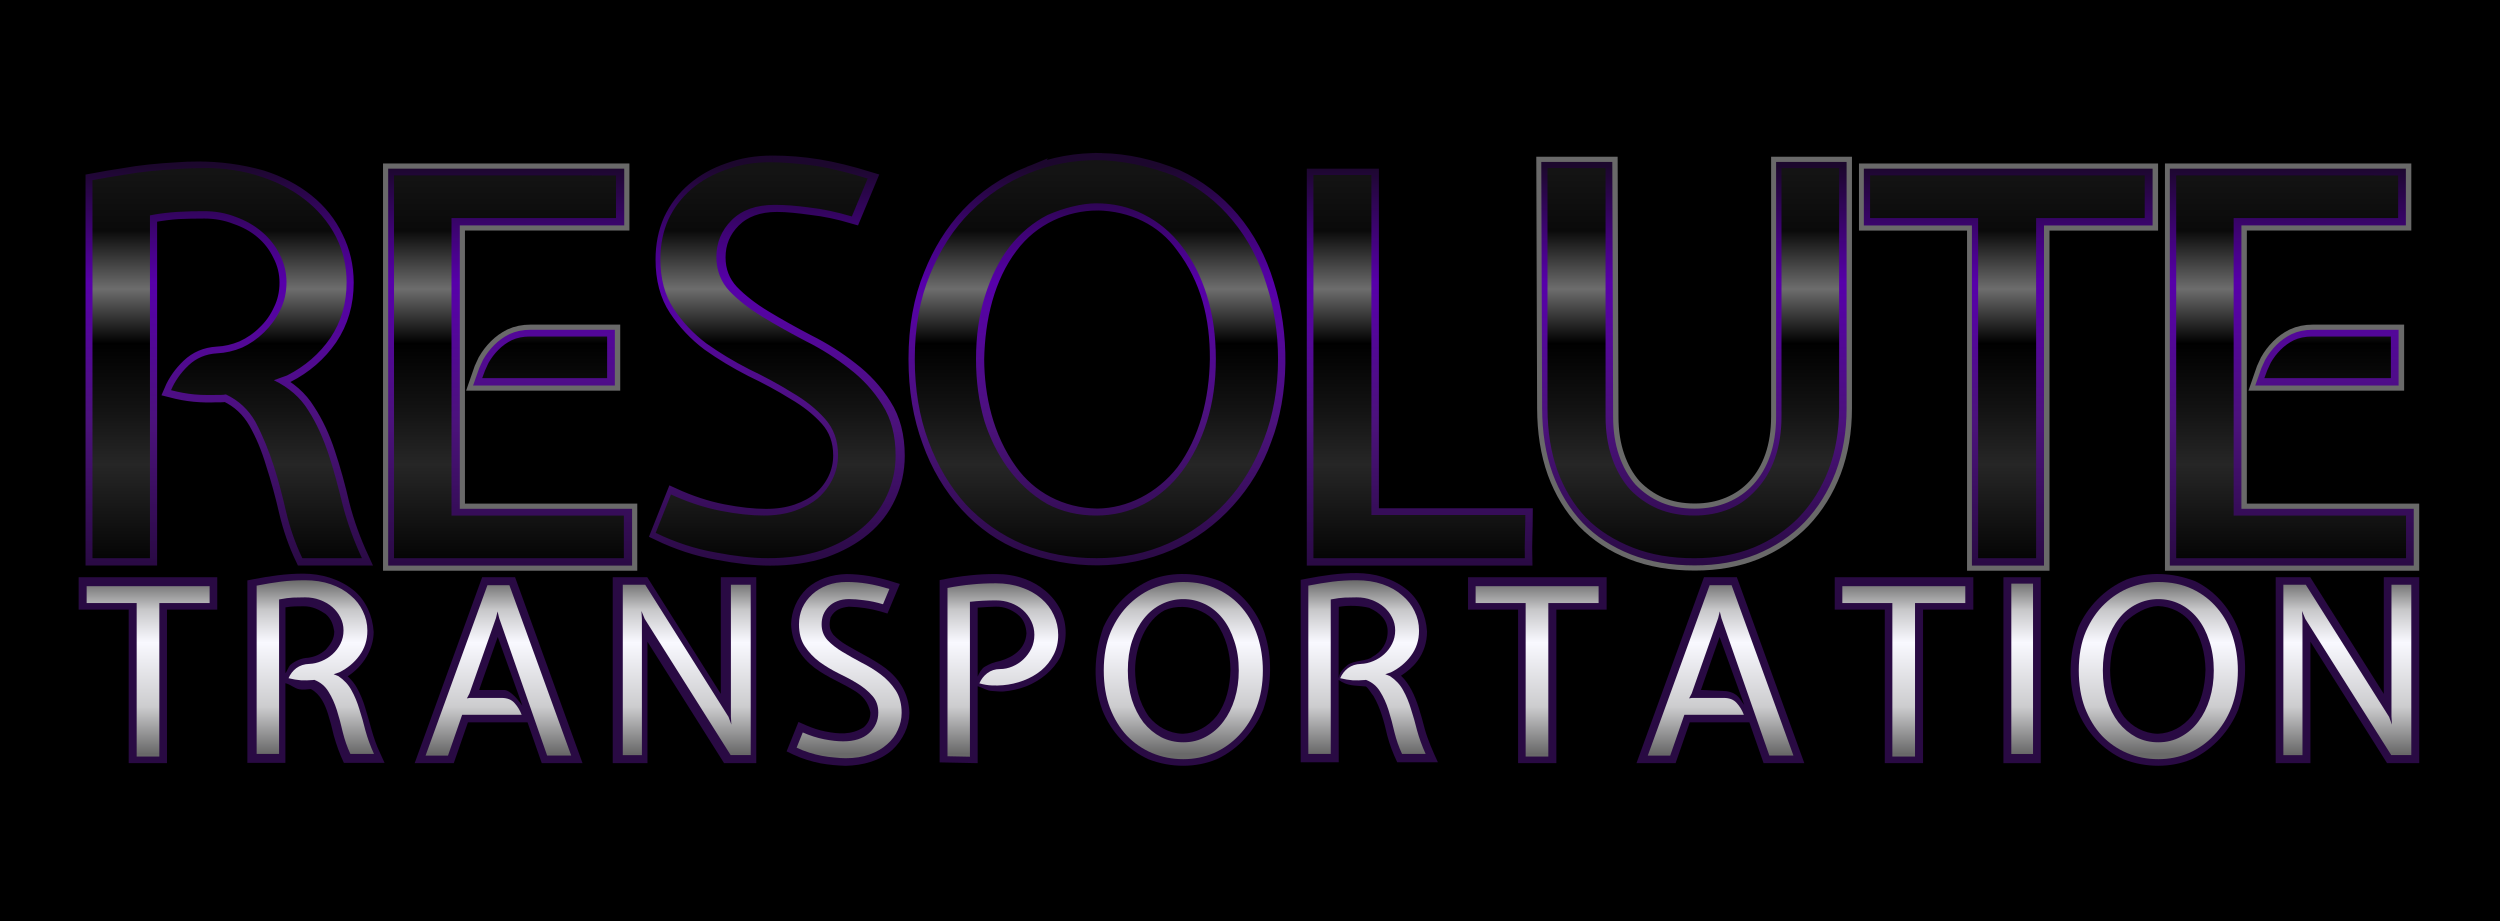 <svg version="1.1" viewBox="0 0 629.3 231.9" xmlns="http://www.w3.org/2000/svg" xmlns:xlink="http://www.w3.org/1999/xlink">
 <defs>
  <linearGradient id="linearGradient4721" x1="-1869" x2="-1869" y1="794.4" y2="828" gradientTransform="matrix(1.301,0,0,1.301,1365,-35.3)" gradientUnits="userSpaceOnUse">
   <stop style="stop-color:#696969" offset="0"/>
   <stop style="stop-color:#c7c7c9" offset=".17"/>
   <stop style="stop-color:#f9f9ff" offset=".36"/>
   <stop style="stop-color:#ccccce" offset=".73"/>
   <stop style="stop-color:#696969" offset="1"/>
  </linearGradient>
  <linearGradient id="linearGradient14053" x1="-1040" x2="-1040" y1="884.3" y2="1076" gradientTransform="matrix(.512 0 0 .512 -456 447.2)" gradientUnits="userSpaceOnUse">
   <stop style="stop-color:#141414" offset="0">
    <animate attributeName="stop-color" dur="15s" repeatCount="indefinite" values="#141414; #141414; #000000; #000000; #000000; #000000; #000000; #141414; #141414; #0a0a0a; #6d6d6d; #0a0a0a; #141414"/>
   </stop>
   <stop style="stop-color:#0a0a0a" offset=".15">
    <animate attributeName="stop-color" dur="15s" repeatCount="indefinite" values="#0a0a0a; #141414; #141414; #000000; #000000; #000000; #141414; #141414; #0a0a0a; #6d6d6d; #000000; #6d6d6d; #0a0a0a"/>
   </stop>
   <stop style="stop-color:#6d6d6d" offset=".3">
    <animate attributeName="stop-color" dur="15s" repeatCount="indefinite" values="#6d6d6d; #0a0a0a; #141414; #141414; #000000; #141414; #141414; #0a0a0a; #6d6d6d; #000000; #141414; #000000; #6d6d6d"/>
   </stop>
   <stop style="stop-color:#000000" offset=".44">
    <animate attributeName="stop-color" dur="15s" repeatCount="indefinite" values="#000000; #6d6d6d; #0a0a0a; #141414; #000000; #141414; #0a0a0a; #6d6d6d; #000000; #141414; #262626; #141414; #000000"/>
   </stop>
   <stop style="stop-color:#141414" offset=".62">
    <animate attributeName="stop-color" dur="15s" repeatCount="indefinite" values="#141414; #000000; #6d6d6d; #0a0a0a; #141414; #0a0a0a; #6d6d6d; #000000; #141414; #262626; #040404; #262626; #141414"/>
   </stop>
   <stop style="stop-color:#262626" offset=".75">
    <animate attributeName="stop-color" dur="15s" repeatCount="indefinite" values="#262626; #141414; #000000; #6d6d6d; #0a0a0a; #6d6d6d; #000000; #141414; #262626; #040404; #040404; #040404; #262626"/>
   </stop>
   <stop style="stop-color:#040404" offset="1">
    <animate attributeName="stop-color" dur="15s" repeatCount="indefinite" values="#040404; #262626; #141414; #000000; #6d6d6d; #000000; #141414; #262626; #040404; #040404; #040404; #040404; #040404"/>
   </stop>
  </linearGradient>
  <linearGradient id="linearGradient4625">
   <stop style="stop-color:#1c072d" offset="0">
    <animate attributeName="stop-color" dur="500ms" repeatCount="indefinite" values="#1c072d; #1c072d; #1c072d; #1c072d; #1c072d; #5700aa; #1c072d"/>
   </stop>
   <stop style="stop-color:#5700aa" offset=".29">
    <animate attributeName="stop-color" dur="500ms" repeatCount="indefinite" values="#5700aa; #1c072d; #1c072d; #1c072d; #5700aa; #4b127b; #5700aa"/>
   </stop>
   <stop style="stop-color:#4b127b" offset=".64">
    <animate attributeName="stop-color" dur="500ms" repeatCount="indefinite" values="#4b127b; #5700aa; #1c072d; #5700aa; #4b127b; #290a43; #4b127b"/>
   </stop>
   <stop style="stop-color:#290a43" offset="1">
    <animate attributeName="stop-color" dur="500ms" repeatCount="indefinite" values="#290a43; #4b127b; #5700aa; #4b127b; #290a43; #1c072d; #290a43"/>
   </stop>
  </linearGradient>
  <linearGradient id="linearGradient6072" x1="-927.4" x2="-927.4" y1="895.3" y2="998.9" gradientUnits="userSpaceOnUse" xlink:href="#linearGradient4721"/>
  <linearGradient id="linearGradient6080" x1="-794.1" x2="-794.1" y1="896" y2="998.9" gradientUnits="userSpaceOnUse" xlink:href="#linearGradient4721"/>
  <linearGradient id="linearGradient6715" x1="109.2" x2="109.2" y1="41.97" y2="143" gradientTransform="matrix(1.002 0 0 1.002 -1198 856.4)" gradientUnits="userSpaceOnUse" xlink:href="#linearGradient4625"/>
  <linearGradient id="linearGradient6723" x1="194.3" x2="194.3" y1="41.02" y2="142.3" gradientTransform="matrix(1.002 0 0 1.002 -1198 856.4)" gradientUnits="userSpaceOnUse" xlink:href="#linearGradient4625"/>
 </defs>
 <rect id="rect" width="629.3" height="231.9" style="fill:#000000"/>
 <g id="trans" transform="matrix(1.007,0,0,1,1200,-852.2)">
  <g id="1T">
   <path id="p1T" d="m-1172 997.5v8.152h12.51v38.64h9.567v-38.64h12.57v-8.152z" style="color-rendering:auto;color:#000000;dominant-baseline:auto;fill:#290a43;font-feature-settings:normal;font-variant-alternates:normal;font-variant-caps:normal;font-variant-ligatures:normal;font-variant-numeric:normal;font-variant-position:normal;image-rendering:auto;isolation:auto;mix-blend-mode:normal;shape-padding:0;shape-rendering:auto;solid-color:#000000;text-decoration-color:#000000;text-decoration-line:none;text-decoration-style:solid;text-indent:0;text-orientation:mixed;text-transform:none;white-space:normal"/>
   <path id="s1T" d="m-1170 1004v-4.248h30.74v4.248h-12.57v38.64h-5.664v-38.64z" style="fill:url(#linearGradient4721)"/>
  </g>
  <g id="1R" transform="translate(.169)">
   <path id="p1R" transform="translate(-1194,851.5)" d="m78.05 145.1c-4.313-0.026-8.64 0.646-12.47 1.395l-1.576 0.309v45.92h9.51v-20.05c1.19 0.264 2.22 1.279 3.455 1.525 0.943 0.188 1.965 0.015 2.885-0.064 2.443 1.277 3.597 4.018 4.301 6.246 0.534 1.716 1.014 3.513 1.436 5.393v0.019c0.721 2.555 1.48 4.663 2.539 6.934h10.17l-1.244-2.756c-1.713-3.624-2.38-7.329-3.562-11.02v-0.01c-0.545-1.844-1.243-3.544-2.102-5.092-0.581-1.096-1.4-2.038-2.316-2.906 3.949-2.559 6.459-6.847 6.508-11.15-0.267-4.176-1.994-7.957-4.93-10.44-3.688-3.011-8.284-4.228-12.6-4.252zm0 8.211h0.016c2.154-0.018 3.84 0.839 5.5 1.943 1.423 1.237 1.902 2.701 2.166 4.424 0 1.93-1.005 3.292-2.127 4.564-1.364 1.2-2.701 1.774-4.42 2.037-1.589 0.049-3.133 0.728-4.344 1.705-0.615 0.496-1.312 2.696-1.312 1.973v-16.37c1.508-0.297 3.198-0.267 4.521-0.279z" style="color-rendering:auto;color:#000000;dominant-baseline:auto;fill:#290a43;font-feature-settings:normal;font-variant-alternates:normal;font-variant-caps:normal;font-variant-ligatures:normal;font-variant-numeric:normal;font-variant-position:normal;image-rendering:auto;isolation:auto;mix-blend-mode:normal;shape-padding:0;shape-rendering:auto;solid-color:#000000;text-decoration-color:#000000;text-decoration-line:none;text-decoration-style:solid;text-indent:0;text-orientation:mixed;text-transform:none;white-space:normal"/>
   <path id="s1R" d="m-1100 1011q0 3.54-2.006 6.254-1.947 2.655-5.015 4.189l-1.416 0.472 1.18 0.472q2.183 1.475 3.304 3.599 1.18 2.124 1.947 4.72 0.826 2.537 1.534 5.428 0.767 2.832 2.124 5.841h-5.9q-1.18-2.537-1.888-5.428-0.649-2.891-1.475-5.546t-2.124-4.72q-1.239-2.065-3.54-2.95-0.177 0.059-0.531 0.059-1.298 0.118-2.773 0.059-1.475-0.118-3.127-0.531 0.649-1.534 1.947-2.537 1.357-1.003 3.245-1.062 1.534-0.059 3.068-0.708 1.534-0.649 2.714-1.711 1.239-1.121 2.006-2.655 0.767-1.534 0.767-3.363 0-1.77-0.767-3.245-0.767-1.534-2.065-2.655-1.298-1.121-3.068-1.77-1.711-0.649-3.717-0.649-1.652 0-3.009 0.059t-3.481 0.472v38.88h-5.605v-42.36q3.304-0.649 6.077-1.003 2.773-0.354 6.018-0.354 3.54 0 6.431 1.003t4.897 2.773q2.065 1.711 3.127 4.012 1.121 2.301 1.121 4.838z" style="fill:url(#linearGradient4721)"/>
  </g>
  <g id="1A" transform="translate(2.669)">
   <path id="p1A" transform="translate(-1194,851.5)" d="m120.2 146-16.87 46.8h9.775l3.537-10.27h14.9l3.555 10.27h10.19l-16.86-46.8zm3.9 15.03 6.158 17.3c-0.957-1.27-2.934-3.95-4.635-3.95h-6.179z" style="color-rendering:auto;color:#000000;dominant-baseline:auto;fill:#290a43;font-feature-settings:normal;font-variant-alternates:normal;font-variant-caps:normal;font-variant-ligatures:normal;font-variant-numeric:normal;font-variant-position:normal;image-rendering:auto;isolation:auto;mix-blend-mode:normal;shape-padding:0;shape-rendering:auto;solid-color:#000000;text-decoration-color:#000000;text-decoration-line:none;text-decoration-style:solid;text-indent:0;text-orientation:mixed;text-transform:none;white-space:normal"/>
   <path id="s1A" d="m-1067 999.5 15.46 42.89h-6.018l-11.98-34.57-0.413-1.711-0.413 1.711-6.608 18.94-0.649 1.239 0.708-0.118h7.965q2.124 0 3.245 1.298 1.121 1.239 1.77 2.95h-14.87l-3.54 10.27h-5.605l15.46-42.89z" style="fill:url(#linearGradient4721)"/>
  </g>
  <g id="1N" transform="translate(1.506)">
   <path id="p1N" d="m-1040 997.5v46.8h8.683v-30.57l19.15 30.57h8.047v-46.8h-8.861v29.37l-18.38-29.37z" style="color-rendering:auto;color:#000000;dominant-baseline:auto;fill:#290a43;font-feature-settings:normal;font-variant-alternates:normal;font-variant-caps:normal;font-variant-ligatures:normal;font-variant-numeric:normal;font-variant-position:normal;image-rendering:auto;isolation:auto;mix-blend-mode:normal;shape-padding:0;shape-rendering:auto;solid-color:#000000;text-decoration-color:#000000;text-decoration-line:none;text-decoration-style:solid;text-indent:0;text-orientation:mixed;text-transform:none;white-space:normal"/>
   <path id="s1N" d="m-1032 1008-0.826-2.006 0.118 2.006v34.28h-4.779v-42.89h5.605l20.83 33.27 0.708 1.947-0.118-2.065v-33.16h4.956v42.89h-5.015z" style="fill:url(#linearGradient4721)"/>
  </g>
  <g id="S" transform="translate(-1.332)">
   <path id="pS" d="m-978.7 996.7c-3.767 0.095-7.334 1.273-9.939 3.647-2.51 2.465-3.844 5.653-3.938 8.983 0.166 4.751 2.477 8.366 5.907 11l0.015 0.01 0.015 0.01c3.129 2.326 6.527 3.649 9.68 5.57 2.379 1.404 3.663 3.058 4.212 5.598 0 1.553-0.483 2.652-1.665 3.747-3.149 2.02-6.32 1.69-9.567 1.065-1.62-0.324-3.252-0.848-4.901-1.581l-1.853-0.824-2.964 7.412 1.644 0.79c2.253 1.079 4.58 1.748 6.861 2.224 2.141 0.38 4.206 0.556 6.256 0.623 4.344-0.104 8.545-1.258 11.62-3.973 2.686-2.554 4.287-5.914 4.316-9.364-0.158-4.826-2.486-8.542-5.958-11.23-3.184-2.366-6.61-3.92-9.791-5.841-1.36-0.823-2.442-1.695-3.276-2.593-1.122-1.51-1.034-2.736-0.686-4.359 1.051-1.962 2.634-2.484 4.604-2.702 2.737 0.088 5.396 0.479 7.932 1.215l1.69 0.511 3.091-7.437-2.039-0.641c-3.757-1.172-7.616-1.847-11.26-1.858z" style="color-rendering:auto;color:#000000;dominant-baseline:auto;fill:#290a43;font-feature-settings:normal;font-variant-alternates:normal;font-variant-caps:normal;font-variant-ligatures:normal;font-variant-numeric:normal;font-variant-position:normal;image-rendering:auto;isolation:auto;mix-blend-mode:normal;shape-padding:0;shape-rendering:auto;solid-color:#000000;text-decoration-color:#000000;text-decoration-line:none;text-decoration-style:solid;text-indent:0;text-orientation:mixed;text-transform:none;white-space:normal"/>
   <path id="sS" d="m-978.1 1003q-1.652 0-2.95 0.531-1.239 0.472-2.124 1.357-0.885 0.885-1.357 2.065-0.413 1.121-0.413 2.419 0 2.301 1.475 3.953 1.475 1.593 3.717 2.95t4.779 2.714q2.596 1.298 4.838 3.009t3.717 4.012 1.475 5.664q0 2.183-0.944 4.248-0.885 2.065-2.714 3.658-1.77 1.593-4.366 2.537t-5.959 0.944q-1.239 0-2.773-0.177-1.534-0.118-3.127-0.413-1.593-0.295-3.245-0.826t-3.127-1.239l1.534-3.835q2.655 1.18 5.31 1.711 2.714 0.531 4.779 0.531 4.189 0 6.49-2.065 2.301-2.124 2.301-5.192 0-2.537-1.475-4.189-1.475-1.711-3.658-3.068t-4.779-2.596q-2.596-1.298-4.779-2.891-2.183-1.652-3.658-3.894t-1.475-5.546q0-2.183 0.826-4.13 0.885-1.947 2.478-3.422t3.776-2.301 4.838-0.826q2.537 0 5.074 0.413 2.596 0.413 5.605 1.357l-1.593 3.835q-2.537-0.767-4.72-1.003-2.124-0.295-3.776-0.295z" style="fill:url(#linearGradient4721)"/>
  </g>
  <g id="P" transform="translate(-3.338)">
   <path id="pP" transform="translate(-1194,851.5)" d="m254.6 145.2c-2.208 0-4.266 0.1-6.184 0.303-2.987 0.298-5.117 0.687-7.857 1.223v45.88l9.51 0.199v-19.37c1.181 0.328 2.333 1.139 3.453 1.184 1.058 0.044 2.07 0.227 3.031 0.141 1.943-0.173 3.834-0.607 5.65-1.299 3.681-1.489 6.744-4.048 8.535-7.373 1.752-3.911 1.763-8.187 0.09-11.8-1.962-3.916-5.388-6.58-9.137-7.912-2.166-0.793-4.536-1.18-7.086-1.18zm0 8.209c2.168-0.03 3.905 0.737 5.477 1.971 1.578 1.238 2.085 3.006 2.193 4.75-0.284 3.989-3.333 5.969-6.604 6.951-1.624 0.329-2.507 0.678-3.869 1.477-0.769 0.451-1.428 1.7-1.727 2.467v-17.37c1.584-0.101 3.209-0.245 4.529-0.25z" style="color-rendering:auto;color:#000000;dominant-baseline:auto;fill:#290a43;font-feature-settings:normal;font-variant-alternates:normal;font-variant-caps:normal;font-variant-ligatures:normal;font-variant-numeric:normal;font-variant-position:normal;image-rendering:auto;isolation:auto;mix-blend-mode:normal;shape-padding:0;shape-rendering:auto;solid-color:#000000;text-decoration-color:#000000;text-decoration-line:none;text-decoration-style:solid;text-indent:0;text-orientation:mixed;text-transform:none;white-space:normal"/>
   <path id="sP" d="m-923.8 1012q0 2.832-1.18 5.074-1.121 2.242-3.068 3.894-1.947 1.593-4.425 2.537-2.478 0.944-5.133 1.18-1.298 0.118-2.773 0.059t-3.127-0.531q0.649-1.534 1.947-2.537 1.357-1.062 3.245-1.062 1.534 0 3.068-0.649 1.534-0.649 2.714-1.77 1.239-1.18 2.006-2.714 0.767-1.593 0.767-3.481 0-1.829-0.767-3.422t-2.065-2.773-3.068-1.829q-1.711-0.649-3.717-0.649-3.304 0-6.49 0.354v39l-5.605-0.118v-42.36q3.304-0.649 6.077-0.885 2.773-0.295 6.018-0.295 3.54 0 6.431 1.062 2.891 1.003 4.897 2.773 2.065 1.77 3.127 4.13 1.121 2.36 1.121 5.015z" style="fill:url(#linearGradient4721)"/>
  </g>
  <g id="1O" transform="translate(-2.75)">
   <path id="p1O" transform="translate(-1194,851.5)" d="m301.4 145.2c-2.893-0.086-5.729 0.35-8.35 1.336l-4e-3 -0.012c-5.702 2.436-9.885 6.982-12.17 12.13v0.019c-2.403 6.848-2.612 14.21-0.27 20.67v0.023c2.239 5.661 6.393 10.07 11.62 12.48 5.626 2.162 11.76 2.146 16.92 0h0.029c5.591-2.605 9.627-7.369 11.71-12.58 2.163-6.428 2.22-13.13 0.334-19.17-1.957-5.834-6.021-10.61-11.11-13.09-2.853-1.113-5.804-1.724-8.697-1.811zm-0.748 8.264c3.274 0.083 6.447 1.59 8.379 3.893l4e-3 -2e-3c2.544 3.547 3.561 7.783 3.643 11.94-0.122 4.233-1.034 8.395-3.439 11.63l-0.014 0.01-0.016 0.016c-2.143 2.707-5.176 4.344-8.465 4.453-3.507-0.091-6.43-1.817-8.426-4.268-2.548-3.58-3.469-7.879-3.488-11.83 0.023-5.813 2.66-12.51 7.402-15 1.423-0.61 2.932-0.866 4.42-0.828z" style="color-rendering:auto;color:#000000;dominant-baseline:auto;fill:#290a43;font-feature-settings:normal;font-variant-alternates:normal;font-variant-caps:normal;font-variant-ligatures:normal;font-variant-numeric:normal;font-variant-position:normal;image-rendering:auto;isolation:auto;mix-blend-mode:normal;shape-padding:0;shape-rendering:auto;solid-color:#000000;text-decoration-color:#000000;text-decoration-line:none;text-decoration-style:solid;text-indent:0;text-orientation:mixed;text-transform:none;white-space:normal"/>
   <path id="s1O" d="m-913 1021q0-5.664 1.77-9.852 1.829-4.189 4.72-6.962t6.372-4.13q3.54-1.357 7.021-1.357 4.779 0 8.496 1.77t6.254 4.838q2.537 3.009 3.835 7.08t1.298 8.614q0 5.133-1.593 9.263-1.593 4.071-4.366 7.021-2.714 2.891-6.313 4.484-3.599 1.534-7.611 1.534-4.13 0-7.788-1.534-3.599-1.534-6.313-4.366-2.655-2.891-4.248-7.021-1.534-4.13-1.534-9.381zm6.018 0q0 4.012 1.003 7.316 1.062 3.304 2.891 5.723 1.888 2.36 4.425 3.717 2.537 1.298 5.546 1.298 3.127 0 5.664-1.416 2.596-1.416 4.366-3.835 1.829-2.419 2.832-5.723t1.003-7.08q0-4.13-1.121-7.434-1.062-3.363-2.95-5.723t-4.425-3.599-5.369-1.239-5.369 1.239-4.425 3.599-3.009 5.723q-1.062 3.304-1.062 7.434z" style="fill:url(#linearGradient4721)"/>
  </g>
  <g id="2R" transform="translate(-6.045)">
   <path id="p2R" d="m-844.2 1025c0.501 0.219 1.481 1.905 1.934 2.429 1.78 3.092 2.669 6.621 3.374 9.69v0.038c0.689 2.637 1.473 4.63 2.539 6.916h10.17c-1.254-2.709-2.548-5.706-3.261-8.304-0.432-1.702-1.034-3.886-1.545-5.47-0.998-3.05-2.249-5.935-4.418-8.004 1.577-1.03 3.01-2.225 4.118-3.734 1.578-2.136 2.389-4.686 2.389-7.414-0.267-4.176-1.993-7.957-4.929-10.44-3.688-3.011-8.285-4.229-12.6-4.253-4.313-0.027-8.639 0.645-12.47 1.393l-1.576 0.31v45.92h9.509c0-12.94-0.074-27.39 0.015-39.13 2.55-0.433 5.415-0.279 7.546 0.241h0.03c2.758 1.273 4.586 3.056 4.632 5.839 0.049 2.998-1.533 5.277-3.803 6.505-1.243 1.152-4.751 0.808-6.327 2.158-2.037 1.744-1.886 2.385-2.193 3.608 2.368 1.703 4.134 1.393 6.872 1.702z" style="color-rendering:auto;color:#000000;dominant-baseline:auto;fill:#290a43;font-feature-settings:normal;font-variant-alternates:normal;font-variant-caps:normal;font-variant-ligatures:normal;font-variant-numeric:normal;font-variant-position:normal;image-rendering:auto;isolation:auto;mix-blend-mode:normal;shape-padding:0;shape-rendering:auto;solid-color:#000000;text-decoration-color:#000000;text-decoration-line:none;text-decoration-style:solid;text-indent:0;text-orientation:mixed;text-transform:none;white-space:normal"/>
   <path id="s2R" d="m-830.9 1011q0 3.54-2.006 6.254-1.947 2.655-5.015 4.189l-1.416 0.472 1.18 0.472q2.183 1.475 3.304 3.599 1.18 2.124 1.947 4.72 0.826 2.537 1.534 5.428 0.767 2.832 2.124 5.841h-5.9q-1.18-2.537-1.888-5.428-0.649-2.891-1.475-5.546t-2.124-4.72q-1.239-2.065-3.54-2.95-0.177 0.059-0.531 0.059-1.298 0.118-2.773 0.059-1.475-0.118-3.127-0.531 0.649-1.534 1.947-2.537 1.357-1.003 3.245-1.062 1.534-0.059 3.068-0.708 1.534-0.649 2.714-1.711 1.239-1.121 2.006-2.655t0.767-3.363q0-1.77-0.767-3.245-0.767-1.534-2.065-2.655t-3.068-1.77q-1.711-0.649-3.717-0.649-1.652 0-3.009 0.059t-3.481 0.472v38.88h-5.605v-42.36q3.304-0.649 6.077-1.003 2.773-0.354 6.018-0.354 3.54 0 6.431 1.003t4.897 2.773q2.065 1.711 3.127 4.012 1.121 2.301 1.121 4.838z" style="fill:url(#linearGradient4721)"/>
  </g>
  <g id="2T" transform="translate(-2.896)">
   <path id="p2T" d="m-821.8 997.5v8.152h12.51v38.64h9.568v-38.64h12.57v-8.152z" style="color-rendering:auto;color:#000000;dominant-baseline:auto;fill:#290a43;font-feature-settings:normal;font-variant-alternates:normal;font-variant-caps:normal;font-variant-ligatures:normal;font-variant-numeric:normal;font-variant-position:normal;image-rendering:auto;isolation:auto;mix-blend-mode:normal;shape-padding:0;shape-rendering:auto;solid-color:#000000;text-decoration-color:#000000;text-decoration-line:none;text-decoration-style:solid;text-indent:0;text-orientation:mixed;text-transform:none;white-space:normal"/>
   <path id="s2T" d="m-819.9 1004v-4.248h30.74v4.248h-12.57v38.64h-5.664v-38.64z" style="fill:url(#linearGradient4721)"/>
  </g>
  <g id="2A" transform="translate(1.286)">
   <path id="p2A" transform="translate(-1194,851.5)" d="m427 146-16.87 46.8h9.775l3.539-10.27h14.9l3.557 10.27h10.18l-16.86-46.8zm3.9 15.03 6.164 17.11c-1.128-1.316-1.372-2.977-4.516-3.471l-6.305-0.291z" style="color-rendering:auto;color:#000000;dominant-baseline:auto;fill:#290a43;font-feature-settings:normal;font-variant-alternates:normal;font-variant-caps:normal;font-variant-ligatures:normal;font-variant-numeric:normal;font-variant-position:normal;image-rendering:auto;isolation:auto;mix-blend-mode:normal;shape-padding:0;shape-rendering:auto;solid-color:#000000;text-decoration-color:#000000;text-decoration-line:none;text-decoration-style:solid;text-indent:0;text-orientation:mixed;text-transform:none;white-space:normal"/>
   <path id="s2A" d="m-760.1 999.5 15.46 42.89h-6.018l-11.98-34.57-0.413-1.711-0.413 1.711-6.608 18.94-0.649 1.239 0.708-0.118h7.965q2.124 0 3.245 1.298 1.121 1.239 1.77 2.95h-14.87l-3.54 10.27h-5.605l15.46-42.89z" style="fill:url(#linearGradient4721)"/>
  </g>
  <g id="3T" transform="translate(5.669)">
   <path id="p3T" d="m-738.7 997.5v8.152h12.51v38.64h9.567v-38.64h12.57v-8.152z" style="color-rendering:auto;color:#000000;dominant-baseline:auto;fill:#290a43;font-feature-settings:normal;font-variant-alternates:normal;font-variant-caps:normal;font-variant-ligatures:normal;font-variant-numeric:normal;font-variant-position:normal;image-rendering:auto;isolation:auto;mix-blend-mode:normal;shape-padding:0;shape-rendering:auto;solid-color:#000000;text-decoration-color:#000000;text-decoration-line:none;text-decoration-style:solid;text-indent:0;text-orientation:mixed;text-transform:none;white-space:normal"/>
   <path id="s3T" d="m-736.8 1004v-4.248h30.74v4.248h-12.57v38.64h-5.664v-38.64z" style="fill:url(#linearGradient4721)"/>
  </g>
  <g id="I" transform="translate(5.838)">
   <path id="pI" d="m-696.7 997.5v46.8h9.331v-46.8z" style="color-rendering:auto;color:#000000;dominant-baseline:auto;fill:#290a43;font-feature-settings:normal;font-variant-alternates:normal;font-variant-caps:normal;font-variant-ligatures:normal;font-variant-numeric:normal;font-variant-position:normal;image-rendering:auto;isolation:auto;mix-blend-mode:normal;shape-padding:0;shape-rendering:auto;solid-color:#000000;text-decoration-color:#000000;text-decoration-line:none;text-decoration-style:solid;text-indent:0;text-orientation:mixed;text-transform:none;white-space:normal"/>
   <path id="sI" d="m-689.3 1042h-5.428v-42.89h5.428z" style="fill:url(#linearGradient4721)"/>
  </g>
  <g id="2O" transform="translate(4.174)">
   <path id="p2O" transform="translate(-1194,851.5)" d="m538.2 145.2c-2.893-0.087-5.727 0.351-8.352 1.338l-4e-3 -0.012c-5.702 2.436-9.886 6.982-12.17 12.13v0.019c-2.401 6.848-2.608 14.21-0.266 20.67v0.023c2.239 5.661 6.391 10.07 11.62 12.48 5.626 2.162 11.76 2.146 16.92 0h0.029c5.591-2.605 9.626-7.368 11.71-12.58 2.165-6.428 2.222-13.13 0.336-19.17-1.958-5.833-6.021-10.61-11.11-13.09-2.855-1.113-5.806-1.726-8.699-1.812zm-0.637 8.051c3.395 0.116 6.335 1.725 8.27 4.105 2.543 3.546 3.561 7.786 3.643 11.94-0.122 4.233-1.034 8.395-3.439 11.63l-0.016 0.01-0.016 0.016c-2.143 2.706-5.173 4.344-8.461 4.453-3.507-0.091-6.43-1.817-8.426-4.268-2.548-3.58-3.469-7.879-3.488-11.83 0.094-4.36 1.089-8.624 3.643-11.94 2.451-2.276 5.515-4.032 8.287-4.105z" style="color-rendering:auto;color:#000000;dominant-baseline:auto;fill:#290a43;font-feature-settings:normal;font-variant-alternates:normal;font-variant-caps:normal;font-variant-ligatures:normal;font-variant-numeric:normal;font-variant-position:normal;image-rendering:auto;isolation:auto;mix-blend-mode:normal;shape-padding:0;shape-rendering:auto;solid-color:#000000;text-decoration-color:#000000;text-decoration-line:none;text-decoration-style:solid;text-indent:0;text-orientation:mixed;text-transform:none;white-space:normal"/>
   <path id="s2O" d="m-676.2 1021q0-5.664 1.77-9.852 1.829-4.189 4.72-6.962t6.372-4.13q3.54-1.357 7.021-1.357 4.779 0 8.496 1.77t6.254 4.838q2.537 3.009 3.835 7.08t1.298 8.614q0 5.133-1.593 9.263-1.593 4.071-4.366 7.021-2.714 2.891-6.313 4.484-3.599 1.534-7.611 1.534-4.13 0-7.788-1.534-3.599-1.534-6.313-4.366-2.655-2.891-4.248-7.021-1.534-4.13-1.534-9.381zm6.018 0q0 4.012 1.003 7.316 1.062 3.304 2.891 5.723 1.888 2.36 4.425 3.717 2.537 1.298 5.546 1.298 3.127 0 5.664-1.416 2.596-1.416 4.366-3.835 1.829-2.419 2.832-5.723t1.003-7.08q0-4.13-1.121-7.434-1.062-3.363-2.95-5.723t-4.425-3.599-5.369-1.239-5.369 1.239-4.425 3.599-3.009 5.723q-1.062 3.304-1.062 7.434z" style="fill:url(#linearGradient4721)"/>
  </g>
  <g id="2N" transform="translate(-6.395e-5)">
   <path id="p2N" d="m-622.8 997.5v46.8h8.683v-30.57l19.15 30.57h8.047v-46.8h-8.861v29.37l-18.38-29.37z" style="color-rendering:auto;color:#000000;dominant-baseline:auto;fill:#290a43;font-feature-settings:normal;font-variant-alternates:normal;font-variant-caps:normal;font-variant-ligatures:normal;font-variant-numeric:normal;font-variant-position:normal;image-rendering:auto;isolation:auto;mix-blend-mode:normal;shape-padding:0;shape-rendering:auto;solid-color:#000000;text-decoration-color:#000000;text-decoration-line:none;text-decoration-style:solid;text-indent:0;text-orientation:mixed;text-transform:none;white-space:normal"/>
   <path id="s2N" d="m-615.4 1008-0.826-2.006 0.118 2.006v34.28h-4.779v-42.89h5.605l20.83 33.27 0.708 1.947-0.118-2.065v-33.16h4.956v42.89h-5.015z" style="fill:url(#linearGradient4721)"/>
  </g>
 </g>
 <g id="res" transform="matrix(.998 0 0 .998 1196 -854.8)">
  <g id="slvr-res" transform="matrix(1.001 0 0 1 1.395 .033)" style="fill:url(#linearGradient6080);stroke:url(#linearGradient6072)">
   <path id="slvr2E" d="m-650 900.8v96.55h57.9v-10.76h-43.43v-75.04h41.44v-10.75zm34.18 40.64c-1.682 0-3.184 0.31-4.512 0.93-1.24 0.62-2.347 1.417-3.32 2.391-0.974 0.974-1.815 2.081-2.523 3.32-0.62 1.239-1.151 2.522-1.594 3.85h31.87v-10.49z" style="fill:url(#linearGradient6080);stroke-width:6.165;stroke:url(#linearGradient6072)"/>
   <path id="slvrS" d="m-1004 897.5c-3.984 0-7.658 0.619-11.02 1.859-3.364 1.151-6.286 2.791-8.766 4.915-2.479 2.125-4.427 4.692-5.844 7.702-1.328 3.01-1.994 6.331-1.994 9.961 0 4.958 1.106 9.119 3.32 12.48 2.214 3.365 4.959 6.287 8.235 8.766 3.364 2.391 6.95 4.559 10.76 6.507 3.896 1.859 7.481 3.807 10.76 5.844 3.364 1.948 6.154 4.163 8.368 6.642s3.32 5.533 3.32 9.163c0 2.125-0.443 4.117-1.328 5.976-0.885 1.859-2.124 3.496-3.717 4.913-1.594 1.328-3.542 2.39-5.844 3.187s-4.913 1.196-7.835 1.196c-3.187 0-6.819-0.399-10.89-1.196-4.073-0.797-8.233-2.168-12.48-4.115l-3.852 9.694c4.958 2.391 9.96 4.028 15.01 4.913 5.047 0.974 9.474 1.461 13.28 1.461 5.047 0 9.564-0.664 13.55-1.991 3.984-1.417 7.347-3.274 10.09-5.576 2.745-2.302 4.825-5.004 6.241-8.103 1.505-3.187 2.259-6.596 2.259-10.23 0-5.047-1.106-9.295-3.32-12.75-2.213-3.542-5.003-6.598-8.368-9.166-3.365-2.656-6.994-4.957-10.89-6.904-3.896-2.036-7.527-4.073-10.89-6.109-3.364-2.036-6.152-4.207-8.366-6.509-2.214-2.391-3.32-5.266-3.32-8.631 0-3.63 1.282-6.731 3.85-9.298 2.568-2.568 6.197-3.953 10.89-3.953 2.568 0 5.446 0.323 8.633 0.766 3.276 0.354 6.863 1.108 10.76 2.259l3.983-9.563c-4.87-1.505-9.209-2.567-13.02-3.187-3.807-0.62-7.657-0.93-11.55-0.93z" style="fill:url(#linearGradient6080);stroke-width:6.165;stroke:url(#linearGradient6072)"/>
   <path id="slvrT" d="m-727.1 900.8v10.76h27.23v85.79h14.61v-85.79h27.36v-10.76z" style="fill:url(#linearGradient6080);stroke-width:6.165;stroke:url(#linearGradient6072)"/>
   <path id="slvrL" d="m-867.5 900.8v96.55h53.26c-0.101-3.599 0.129-7.599 0.133-10.89h-38.78v-85.66z" style="fill:url(#linearGradient6080);stroke-width:6.165;stroke:url(#linearGradient6072)"/>
   <path id="slvr1E" d="m-1099 900.8v96.55h57.9v-10.76h-43.42v-75.04h41.44v-10.75zm34.09 40.64c-1.682 0-3.19 0.31-4.518 0.93-1.24 0.62-2.346 1.417-3.32 2.391-0.974 0.974-1.813 2.081-2.522 3.32-0.62 1.239-1.153 2.522-1.596 3.85h31.47v-10.49z" style="fill:url(#linearGradient6080);stroke-width:6.165;stroke:url(#linearGradient6072)"/>
   <path id="slvrR" d="m-1154 899.2c-4.626 0.257-9.237 0.695-13.41 1.461-2.391 0.354-5.002 0.795-7.835 1.326v95.36h14.48v-86.46c3.01-0.531 5.401-0.842 7.172-0.93 1.859-0.088 4.028-0.135 6.507-0.135 2.833 0 5.491 0.487 7.97 1.461 2.568 0.885 4.78 2.126 6.639 3.72s3.32 3.498 4.383 5.711c1.151 2.213 1.726 4.56 1.726 7.039 0 2.568-0.531 4.915-1.594 7.039-0.974 2.125-2.3 3.983-3.983 5.576-1.594 1.594-3.454 2.878-5.578 3.852-2.125 0.885-4.249 1.372-6.374 1.461-2.833 0.177-5.224 1.195-7.172 3.054s-3.411 3.94-4.385 6.242c2.036 0.531 3.987 0.886 5.846 1.063 1.948 0.177 3.761 0.221 5.444 0.133h1.196c0.443 0 0.886-0.043 1.328-0.133 3.187 1.505 5.666 3.806 7.437 6.904 1.771 3.099 3.232 6.596 4.383 10.49 1.24 3.807 2.346 7.835 3.32 12.09 0.974 4.161 2.347 8.101 4.118 11.82h15.01c-2.125-4.604-3.762-9.163-4.913-13.68-1.062-4.604-2.259-8.897-3.587-12.88-1.328-4.073-3.009-7.66-5.046-10.76-1.948-3.187-4.826-5.708-8.633-7.568l3.32-1.198c4.516-2.302 8.147-5.444 10.89-9.429 2.745-4.073 4.115-8.764 4.115-14.08 0-4.073-0.886-7.881-2.657-11.42-1.682-3.542-4.117-6.596-7.305-9.163-3.188-2.568-6.993-4.56-11.42-5.976-7.312-2.056-14.4-2.539-21.39-1.99z" style="fill:url(#linearGradient6080);stroke-width:6.165;stroke:url(#linearGradient6072)"/>
   <path id="slvrU" d="m-808.4 899.1 0.2 60.36c0.019 5.844 0.842 11.11 2.524 15.8 1.682 4.604 4.071 8.542 7.17 11.82 3.187 3.276 7.039 5.801 11.55 7.572 4.515 1.771 9.652 2.654 15.41 2.654 5.489 0 10.45-0.884 14.87-2.654 4.515-1.859 8.365-4.429 11.55-7.705 3.187-3.364 5.667-7.349 7.437-11.95 1.771-4.693 2.657-9.871 2.657-15.54v-60.36h-14.21v62.49c0 3.807-0.531 7.26-1.594 10.36-1.063 3.099-2.614 5.756-4.65 7.97-1.948 2.125-4.292 3.762-7.037 4.913s-5.755 1.726-9.031 1.726c-3.364 0-6.421-0.576-9.166-1.726-2.656-1.151-5.001-2.788-7.037-4.913-1.948-2.213-3.453-4.871-4.515-7.97s-1.594-6.552-1.594-10.36l-0.2-62.49z" style="fill:url(#linearGradient6080);stroke-width:6.165;stroke:url(#linearGradient6072)"/>
   <path id="slvrO" d="m-939.2 900.2c-12.55 5.068-20.39 14.36-24.83 25.5-2.568 6.198-3.852 13.32-3.852 21.38 0 7.614 1.149 14.52 3.451 20.72 4.288 12.09 12.98 21.82 23.91 26.03 12.16 4.644 25.07 4.687 36.52-0.264 11.37-4.954 20.06-14.97 24.04-26.17 4.508-11.63 4.573-26.85 0.666-39.18-3.765-12.63-11.96-22.24-22.84-27.23-12.63-5.171-25.2-5.559-37.07-0.781zm17.13 7.57c8.793 0.173 16.6 3.909 21.51 10.76 6.354 8.382 8.685 18.07 8.635 28.55-0.168 10.33-2.718 20.47-8.502 28.29-5.458 7.011-13.52 11.09-21.65 11.16-9.128-0.129-17.04-4.412-21.91-11.29-6.081-8.456-8.321-18.69-8.367-28.15 0.204-10.32 2.596-20.62 8.5-28.42 5.471-7.356 13.72-10.82 21.78-10.89z" style="fill:url(#linearGradient6080);stroke-width:6.165;stroke:url(#linearGradient6072)"/>
  </g>
  <path id="purpE" d="m-920.5 896.9c-6.211-0.146-12.33 0.951-18.27 3.34l4e-3 -6e-3c-12.56 5.068-20.41 14.36-24.85 25.5-2.571 6.198-3.857 13.32-3.857 21.38 0 7.614 1.151 14.52 3.456 20.72 4.292 12.09 12.99 21.82 23.93 26.03 12.17 4.644 25.1 4.687 36.56-0.264 11.38-4.954 20.08-14.97 24.06-26.17 4.513-11.63 4.578-26.85 0.667-39.18-3.769-12.63-11.97-22.24-22.86-27.23-6.321-2.586-12.63-3.975-18.84-4.121zm-83.11 0.626-0.014 8e-3c-3.988 0-7.667 0.619-11.03 1.859-3.367 1.151-6.292 2.792-8.774 4.916-2.482 2.125-4.431 4.692-5.849 7.702-1.329 3.01-1.996 6.33-1.996 9.96 0 4.958 1.106 9.12 3.323 12.48 2.216 3.365 4.965 6.288 8.244 8.767 3.367 2.391 6.957 4.558 10.77 6.506 3.9 1.859 7.488 3.806 10.77 5.843 3.367 1.948 6.159 4.164 8.375 6.643s3.325 5.532 3.325 9.162c0 2.125-0.445 4.117-1.331 5.976-0.886 1.859-2.125 3.497-3.72 4.914-1.596 1.328-3.545 2.389-5.849 3.186s-4.918 1.196-7.843 1.196c-3.19 0-6.826-0.398-10.9-1.196-4.077-0.797-8.241-2.168-12.49-4.115l-3.855 9.694c4.963 2.391 9.97 4.029 15.02 4.914 5.052 0.974 9.483 1.462 13.29 1.462 5.052 0 9.573-0.665 13.56-1.992 3.988-1.417 7.355-3.273 10.1-5.575 2.748-2.302 4.829-5.004 6.246-8.103 1.506-3.187 2.262-6.596 2.262-10.23 0-5.047-1.106-9.296-3.323-12.75-2.215-3.542-5.009-6.598-8.377-9.166-3.368-2.656-7.002-4.957-10.9-6.904-3.9-2.036-7.533-4.073-10.9-6.109s-6.159-4.206-8.375-6.508c-2.216-2.391-3.323-5.267-3.323-8.632 0-3.63 1.282-6.73 3.853-9.297 2.571-2.568 6.204-3.953 10.9-3.953 2.571 0 5.451 0.322 8.641 0.765 3.279 0.354 6.87 1.107 10.77 2.258l3.988-9.563c-4.875-1.505-9.22-2.566-13.03-3.186-3.811-0.62-7.664-0.931-11.56-0.931zm-144.9 1.499c-1.764-2.1e-4 -3.519 0.072-5.268 0.209-4.631 0.257-9.247 0.695-13.42 1.462-2.393 0.354-5.007 0.794-7.843 1.325v95.36h14.49v-86.46c3.013-0.531 5.407-0.841 7.18-0.929 1.861-0.088 4.033-0.135 6.514-0.135 2.836 0 5.497 0.488 7.978 1.462 2.57 0.885 4.785 2.126 6.645 3.72 1.861 1.594 3.323 3.497 4.387 5.71 1.152 2.213 1.728 4.56 1.728 7.039 0 2.568-0.533 4.915-1.597 7.039-0.975 2.125-2.301 3.984-3.986 5.577-1.596 1.594-3.459 2.877-5.585 3.851-2.127 0.885-4.252 1.373-6.379 1.462-2.836 0.177-5.23 1.196-7.18 3.055s-3.414 3.938-4.389 6.24c2.038 0.531 3.99 0.888 5.851 1.065 1.95 0.177 3.765 0.22 5.45 0.131h1.198c0.443 0 0.886-0.042 1.329-0.131 3.19 1.505 5.673 3.806 7.446 6.904 1.773 3.099 3.235 6.597 4.387 10.49 1.241 3.807 2.348 7.834 3.323 12.09 0.975 4.161 2.35 8.1 4.123 11.82h15.02c-2.127-4.604-3.765-9.163-4.918-13.68-1.063-4.604-2.261-8.897-3.591-12.88-1.329-4.073-3.014-7.659-5.052-10.76-1.95-3.187-4.831-5.709-8.641-7.569l3.325-1.198c4.52-2.302 8.154-5.443 10.9-9.428 2.748-4.073 4.119-8.765 4.119-14.08 0-4.073-0.886-7.881-2.659-11.42-1.684-3.542-4.122-6.595-7.313-9.162-3.191-2.568-6.998-4.56-11.43-5.976-5.49-1.542-10.85-2.199-16.14-2.199zm355 0.106-14.35 4e-3 0.202 60.36c0.019 5.844 0.842 11.11 2.526 15.8 1.684 4.604 4.076 8.541 7.178 11.82 3.19 3.276 7.046 5.802 11.56 7.573 4.52 1.771 9.662 2.653 15.43 2.653 5.494 0 10.46-0.883 14.88-2.653 4.52-1.859 8.375-4.43 11.56-7.706 3.19-3.364 5.672-7.349 7.444-11.95 1.773-4.693 2.659-9.87 2.659-15.54v-60.36h-14.22v62.49c0 3.807-0.531 7.26-1.595 10.36-1.064 3.099-2.617 5.756-4.655 7.97-1.95 2.125-4.297 3.761-7.045 4.912s-5.759 1.726-9.039 1.726c-3.367 0-6.428-0.575-9.176-1.726-2.659-1.151-5.007-2.787-7.045-4.912-1.95-2.213-3.455-4.871-4.518-7.97s-1.597-6.552-1.597-10.36zm-305.2 1.704v96.55h57.96v-10.76h-43.46v-75.04h41.48v-10.75zm231.7 0v96.55h53.31c-0.101-3.599 0.13-7.599 0.133-10.89h-38.82v-85.66zm140.5 0v10.76h27.26v85.79h14.62v-85.79h27.39v-10.76zm77.18 0v96.55h57.96v-10.76h-43.47v-75.04h41.48v-10.75zm-272.3 6.97c8.802 0.173 16.62 3.908 21.53 10.76 6.36 8.382 8.693 18.07 8.643 28.55-0.168 10.33-2.721 20.47-8.51 28.29-5.463 7.011-13.53 11.09-21.67 11.16-9.137-0.129-17.06-4.411-21.93-11.29-6.087-8.456-8.329-18.69-8.375-28.15 0.204-10.32 2.598-20.62 8.508-28.42 5.476-7.356 13.74-10.82 21.8-10.89zm-143 33.67c-1.684 0-3.193 0.309-4.522 0.929-1.241 0.62-2.35 1.417-3.325 2.391-0.975 0.974-1.815 2.08-2.524 3.319-0.62 1.239-1.153 2.523-1.597 3.851h31.5v-10.49zm449.5 0c-1.684 0-3.187 0.309-4.516 0.929-1.241 0.62-2.349 1.417-3.323 2.391-0.975 0.974-1.818 2.08-2.526 3.319-0.62 1.239-1.151 2.523-1.595 3.851h31.9v-10.49z" style="fill:url(#linearGradient6723);stroke-width:3.562;stroke:url(#linearGradient6715)"/>
  <path id="blk-res" d="m-921.8 896.9c-5.939 0-11.65 1.107-17.15 3.321-5.496 2.214-10.37 5.444-14.63 9.694s-7.666 9.517-10.23 15.8c-2.571 6.198-3.858 13.33-3.858 21.38 0 7.614 1.151 14.52 3.456 20.72 2.305 6.198 5.452 11.51 9.441 15.94 4.078 4.338 8.911 7.703 14.5 10.09 5.673 2.302 11.83 3.454 18.48 3.454 6.471 0 12.5-1.239 18.08-3.718 5.585-2.479 10.41-5.93 14.5-10.36 4.078-4.427 7.268-9.698 9.572-15.81 2.394-6.198 3.591-12.97 3.591-20.32 0-6.552-0.975-12.84-2.925-18.86-1.861-6.109-4.699-11.47-8.51-16.07-3.812-4.693-8.598-8.413-14.36-11.16-6.865-2.689-13.97-4.074-19.96-4.101zm-82.38 0.53c-3.989 0-7.667 0.619-11.03 1.859-3.368 1.151-6.296 2.791-8.776 4.915-2.482 2.125-4.431 4.692-5.85 7.702-1.33 3.01-1.996 6.332-1.996 9.962 0 4.958 1.108 9.118 3.325 12.48 2.217 3.365 4.964 6.287 8.244 8.766 3.368 2.391 6.957 4.558 10.77 6.506 3.901 1.859 7.491 3.807 10.77 5.843 3.368 1.948 6.161 4.162 8.377 6.641 2.217 2.479 3.323 5.534 3.323 9.164 0 2.125-0.444 4.117-1.331 5.976-0.886 1.859-2.125 3.497-3.72 4.914-1.596 1.328-3.547 2.391-5.852 3.188s-4.919 1.196-7.844 1.196c-3.191 0-6.827-0.399-10.9-1.196-4.078-0.797-8.243-2.167-12.49-4.115l-3.858 9.694c4.964 2.391 9.972 4.028 15.03 4.914 5.053 0.974 9.485 1.46 13.3 1.46 5.053 0 9.576-0.664 13.57-1.992 3.989-1.417 7.355-3.273 10.1-5.575 2.748-2.302 4.832-5.004 6.249-8.103 1.507-3.187 2.261-6.596 2.261-10.23 0-5.047-1.106-9.296-3.323-12.75-2.216-3.542-5.009-6.598-8.377-9.166-3.369-2.656-7.002-4.956-10.9-6.904-3.901-2.036-7.536-4.073-10.9-6.109-3.368-2.036-6.161-4.208-8.377-6.51-2.217-2.391-3.323-5.265-3.323-8.63 0-3.63 1.284-6.731 3.856-9.299 2.571-2.568 6.204-3.853 10.9-3.853 2.571 0 5.45 0.223 8.641 0.665 3.28 0.354 6.873 1.109 10.77 2.26l3.987-9.565c-4.876-1.505-9.221-2.566-13.04-3.186-4.022-0.547-8.121-0.922-11.58-0.922zm-141.5 1.462c-2.394 0-5.904 0.089-8.12 0.266-4.631 0.257-9.246 0.695-13.43 1.462-2.394 0.354-5.008 0.795-7.844 1.327v95.35h14.5v-86.46c4.553-0.94 9.579-1.061 13.69-1.064 2.836 0 5.498 0.486 7.98 1.46 4.894 1.75 8.928 5.13 11.04 9.432 1.152 2.213 1.728 4.56 1.728 7.039 0 2.568-0.531 4.916-1.595 7.041-2.099 4.271-5.615 7.584-9.574 9.428-2.127 0.885-4.253 1.373-6.38 1.462-2.836 0.177-5.23 1.195-7.18 3.055-1.95 1.859-3.415 3.938-4.39 6.24 2.038 0.531 3.991 0.887 5.852 1.064 2.412 0.227 4.38 0.131 6.648 0.131 0.443 0 0.887-0.042 1.331-0.131 3.191 1.505 5.674 3.805 7.447 6.904 3.865 7.281 6.005 15.19 7.711 22.58 0.975 4.161 2.349 8.1 4.122 11.82h15.03c-2.128-4.604-3.768-9.163-4.92-13.68-2.104-8.357-4.198-16.79-8.643-23.64-1.95-3.187-4.832-5.708-8.644-7.567l3.325-1.2c4.521-2.302 8.157-5.444 10.9-9.428 2.748-4.073 4.12-8.765 4.12-14.08 0-4.073-0.888-7.88-2.66-11.42-3.951-7.808-11.31-12.71-18.75-15.14-4.343-1.505-9.175-2.258-14.5-2.258zm337.6 0v60.56c0 5.844 0.843 11.11 2.527 15.81 1.684 4.604 4.076 8.541 7.178 11.82 3.191 3.276 7.348 5.802 11.86 7.573 4.521 1.771 9.664 2.653 15.43 2.653 5.496 0 10.46-0.883 14.89-2.653 4.52-1.859 8.376-4.43 11.56-7.706 3.191-3.364 5.674-7.348 7.447-11.95 1.773-4.692 2.658-9.871 2.658-15.54v-60.56h-14.53v62.68c0 3.807-0.533 7.261-1.597 10.36s-2.616 5.757-4.655 7.97c-1.95 2.125-3.997 3.762-6.745 4.914-2.748 1.151-5.762 1.726-9.042 1.726-3.368 0-6.429-0.575-9.177-1.726-2.659-1.151-5.008-2.789-7.047-4.914-1.95-2.213-3.456-4.871-4.519-7.97s-1.595-6.552-1.595-10.36v-62.68zm-59.04 1.761v96.65h53.32c-0.101-3.599 0.13-7.599 0.133-10.89h-38.83v-85.76zm-231.9 0.1v96.55h57.97v-10.75h-43.47v-75.04h41.49v-10.75zm372.3 0v10.76h27.25v85.79h14.63v-85.79h27.39v-10.76zm77.21 0v96.55h57.97v-10.75h-43.48v-75.04h41.49v-10.75zm-272.4 7.039c4.343 0 8.334 0.929 11.96 2.788 3.723 1.859 6.913 4.515 9.572 7.968 2.748 3.453 4.874 7.611 6.381 12.48 1.507 4.781 2.263 10.14 2.263 16.07 0 5.755-0.756 11.02-2.263 15.81-1.507 4.781-3.59 8.941-6.249 12.48-2.659 3.542-5.845 6.288-9.568 8.236s-7.76 2.922-12.1 2.922c-4.52 0-8.643-0.974-12.36-2.922-8.182-4.721-13.23-12.79-15.82-20.85-1.419-4.87-2.13-10.1-2.13-15.67 0-5.843 0.756-11.16 2.263-15.94 1.507-4.87 3.588-9.028 6.247-12.48 2.748-3.453 5.94-6.109 9.574-7.968 4.128-1.78 8.52-2.89 12.24-2.927zm-142.9 33.6c-1.684 0-3.192 0.309-4.521 0.929-1.242 0.62-2.35 1.417-3.325 2.391-0.975 0.974-1.816 2.081-2.525 3.321-0.62 1.239-1.153 2.521-1.597 3.849h31.51v-10.49zm449.5 0c-1.684 0-3.188 0.309-4.517 0.929-1.241 0.62-2.348 1.417-3.323 2.391-0.975 0.974-1.818 2.081-2.527 3.321-0.62 1.239-1.151 2.521-1.595 3.849h31.91v-10.49z" style="fill:url(#linearGradient14053);stroke-width:1.001"/>
 </g>
</svg>
